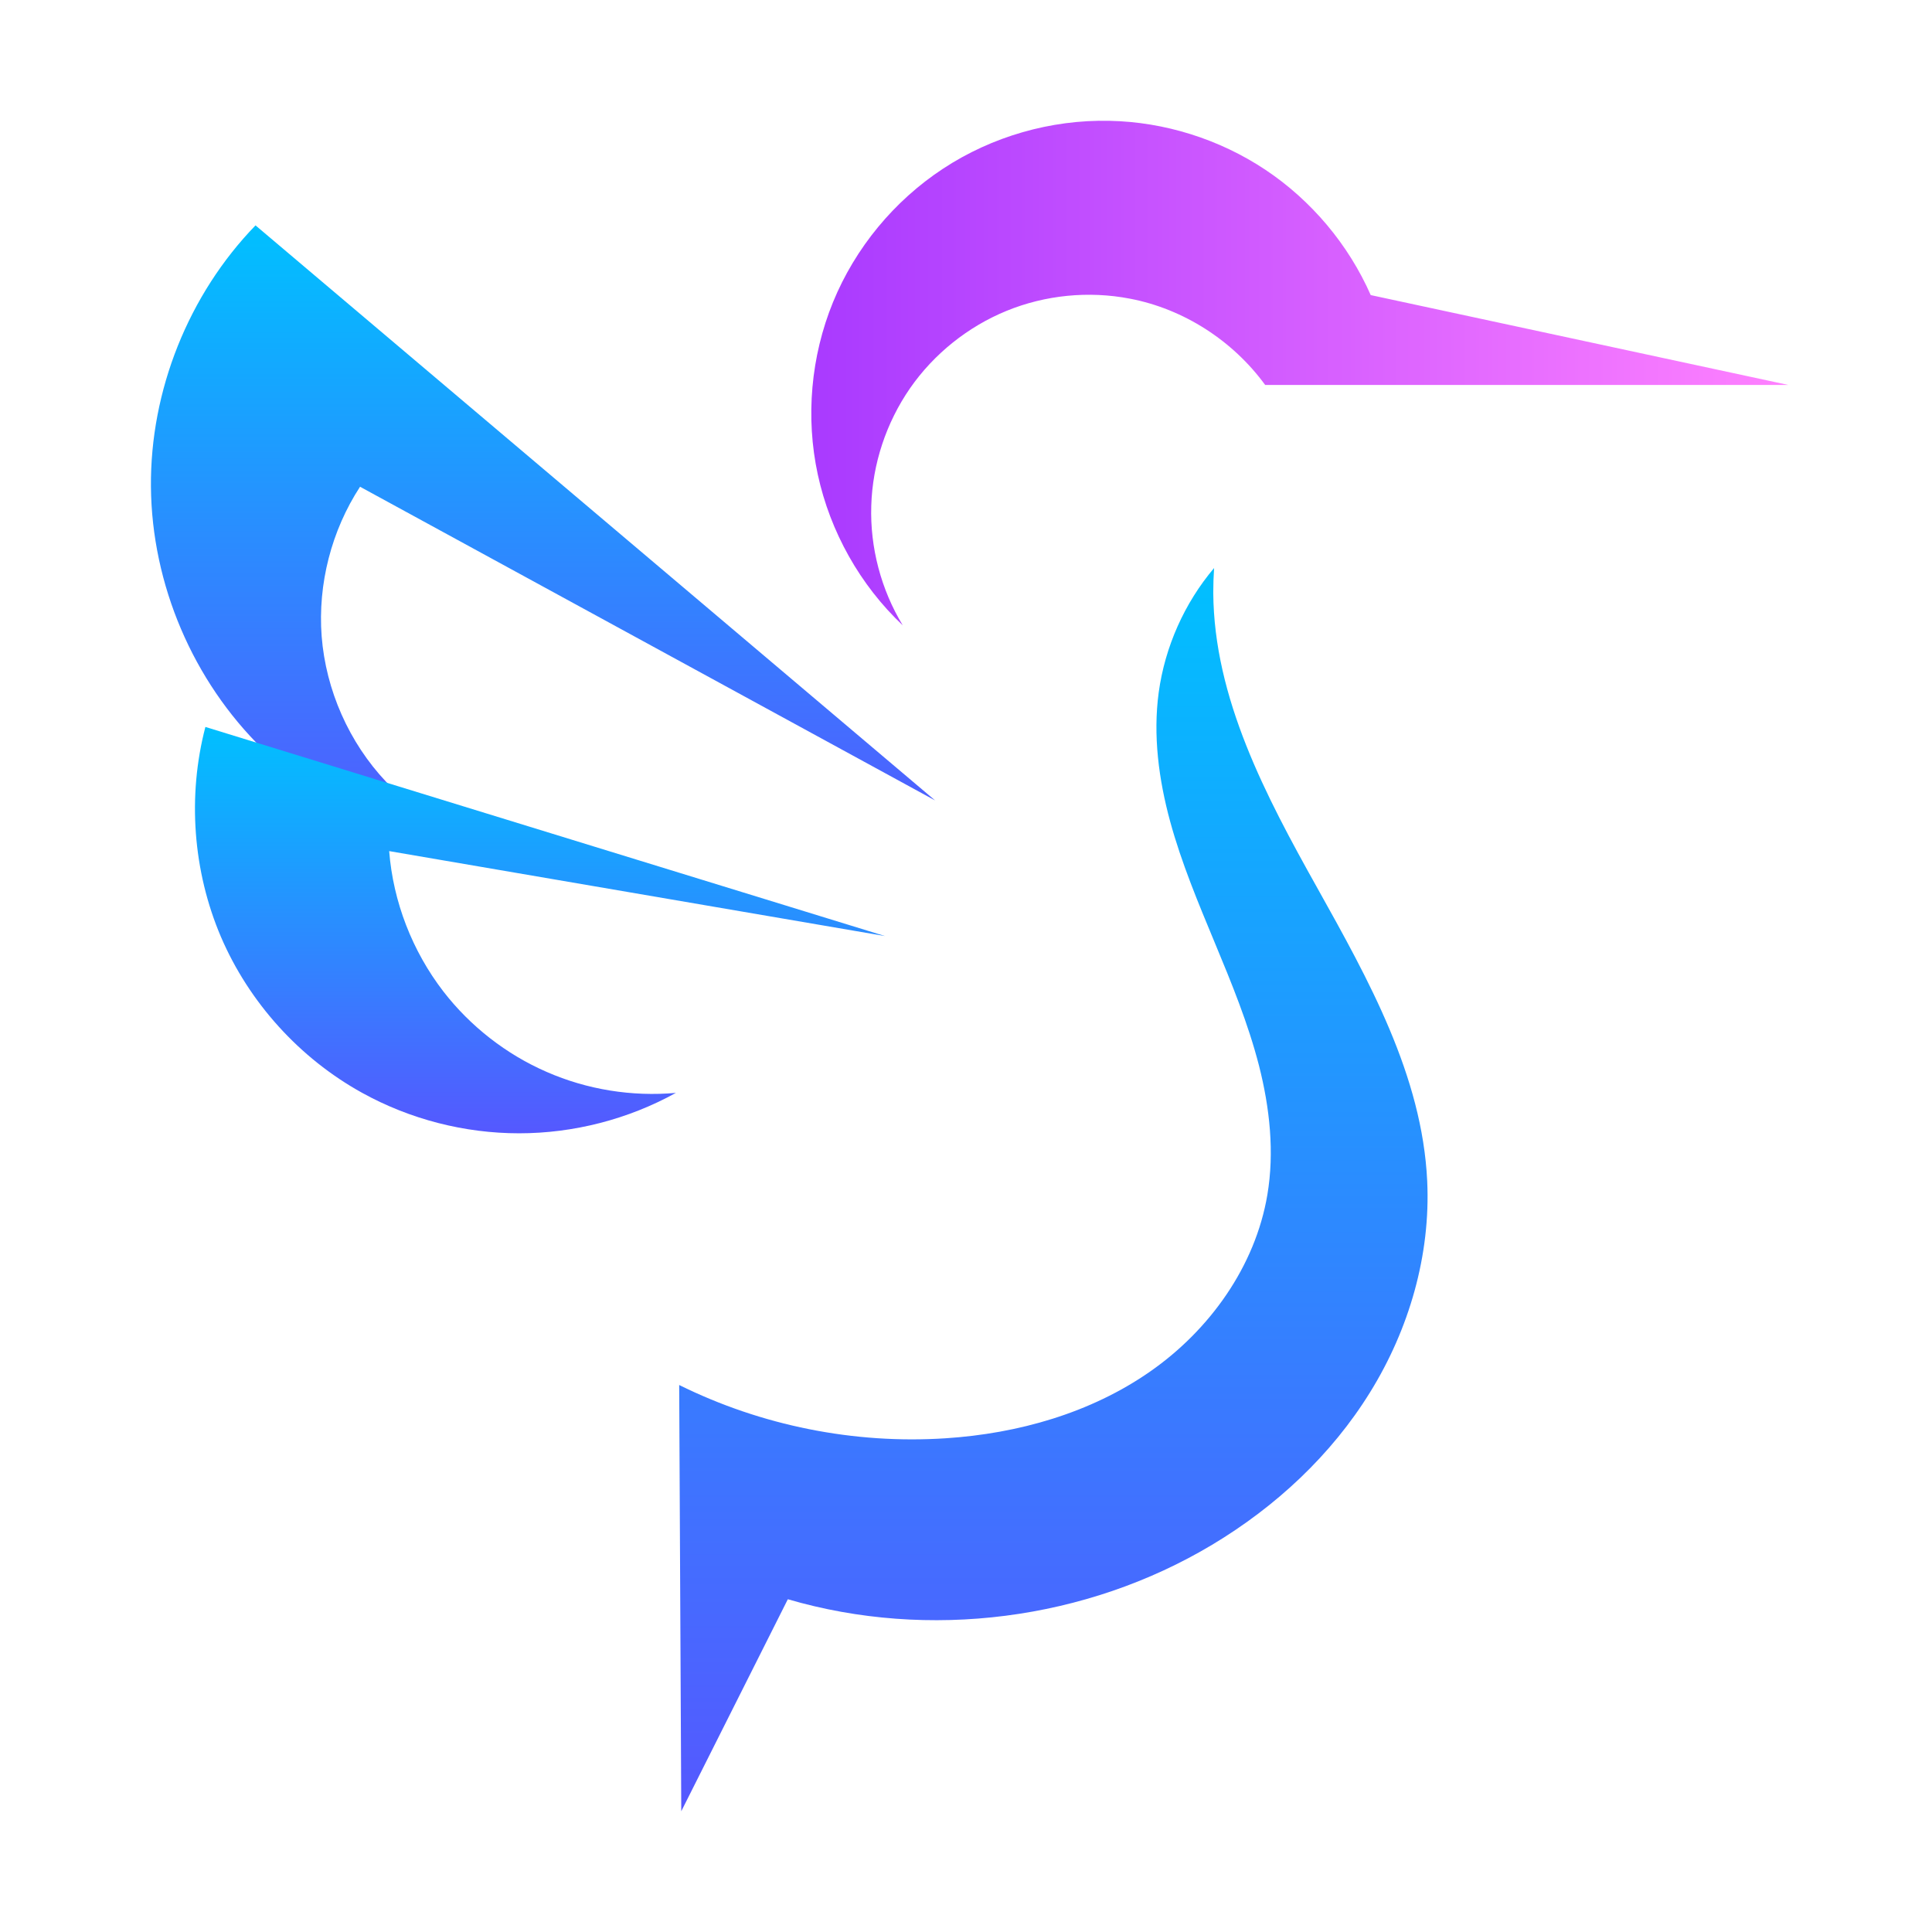 <svg width="64" height="64" viewBox="0 0 64 64" fill="none" xmlns="http://www.w3.org/2000/svg">
<path d="M36.749 4.002C34.81 3.961 32.861 4.52 31.238 5.589C29.619 6.653 28.33 8.214 27.595 10.009C26.86 11.808 26.68 13.824 27.091 15.722C27.501 17.616 28.493 19.385 29.905 20.715C29.188 19.534 28.817 18.135 28.862 16.751C28.903 15.366 29.358 14.001 30.147 12.86C30.936 11.724 32.065 10.82 33.345 10.297C34.626 9.773 36.059 9.631 37.421 9.892C39.208 10.23 40.839 11.284 41.91 12.752H59.241L45.407 9.775C44.668 8.098 43.441 6.64 41.921 5.626C40.397 4.611 38.58 4.038 36.749 4.002Z" fill="url(#paint0_linear)"/>
<path d="M30.976 26.515L8.464 7.466C6.245 9.757 4.973 12.936 5 16.124C5.027 19.358 6.394 22.559 8.707 24.819C11.021 27.078 14.254 28.368 17.488 28.323C15.711 28.079 14.024 27.209 12.793 25.901C11.562 24.598 10.795 22.862 10.655 21.076C10.525 19.344 10.98 17.576 11.927 16.124L30.976 26.515Z" fill="url(#paint1_linear)"/>
<path d="M29.316 31.008L6.804 24.081C6.205 26.372 6.39 28.857 7.319 31.035C8.252 33.209 9.925 35.058 11.999 36.203C13.582 37.078 15.386 37.542 17.195 37.542C19.003 37.542 20.807 37.078 22.39 36.203C20.933 36.334 19.449 36.095 18.11 35.509C16.771 34.927 15.58 33.998 14.687 32.843C13.659 31.509 13.023 29.872 12.892 28.194L29.316 31.008" fill="url(#paint2_linear)"/>
<path d="M40.218 18.817C39.234 19.98 38.591 21.428 38.384 22.935C38.191 24.36 38.384 25.817 38.761 27.205C39.138 28.589 39.699 29.922 40.25 31.25C40.802 32.578 41.349 33.911 41.707 35.304C42.061 36.697 42.222 38.163 41.983 39.579C41.583 41.95 40.071 44.06 38.099 45.434C36.127 46.809 33.724 47.489 31.324 47.645C28.295 47.843 25.22 47.227 22.499 45.88L22.568 60L26.098 52.977C30.764 54.342 35.98 53.671 40.149 51.175C42.254 49.916 44.102 48.201 45.389 46.115C46.681 44.028 47.393 41.569 47.278 39.124C47.113 35.635 45.334 32.454 43.633 29.407C41.928 26.36 40.214 23.128 40.191 19.635C40.191 19.364 40.2 19.088 40.218 18.817" fill="url(#paint3_linear)"/>
<defs>
<linearGradient id="paint0_linear" x1="26.88" y1="12.11" x2="59.246" y2="12.11" gradientUnits="userSpaceOnUse">
<stop stop-color="#A93AFF"/>
<stop offset="1" stop-color="#FF81FF"/>
</linearGradient>
<linearGradient id="paint1_linear" x1="17.988" y1="28.324" x2="17.988" y2="7.466" gradientUnits="userSpaceOnUse">
<stop stop-color="#5558FF"/>
<stop offset="1" stop-color="#00C0FF"/>
</linearGradient>
<linearGradient id="paint2_linear" x1="17.887" y1="37.542" x2="17.887" y2="24.081" gradientUnits="userSpaceOnUse">
<stop stop-color="#5558FF"/>
<stop offset="1" stop-color="#00C0FF"/>
</linearGradient>
<linearGradient id="paint3_linear" x1="34.895" y1="60" x2="34.895" y2="18.817" gradientUnits="userSpaceOnUse">
<stop stop-color="#5558FF"/>
<stop offset="1" stop-color="#00C0FF"/>
</linearGradient>
</defs>
</svg>
